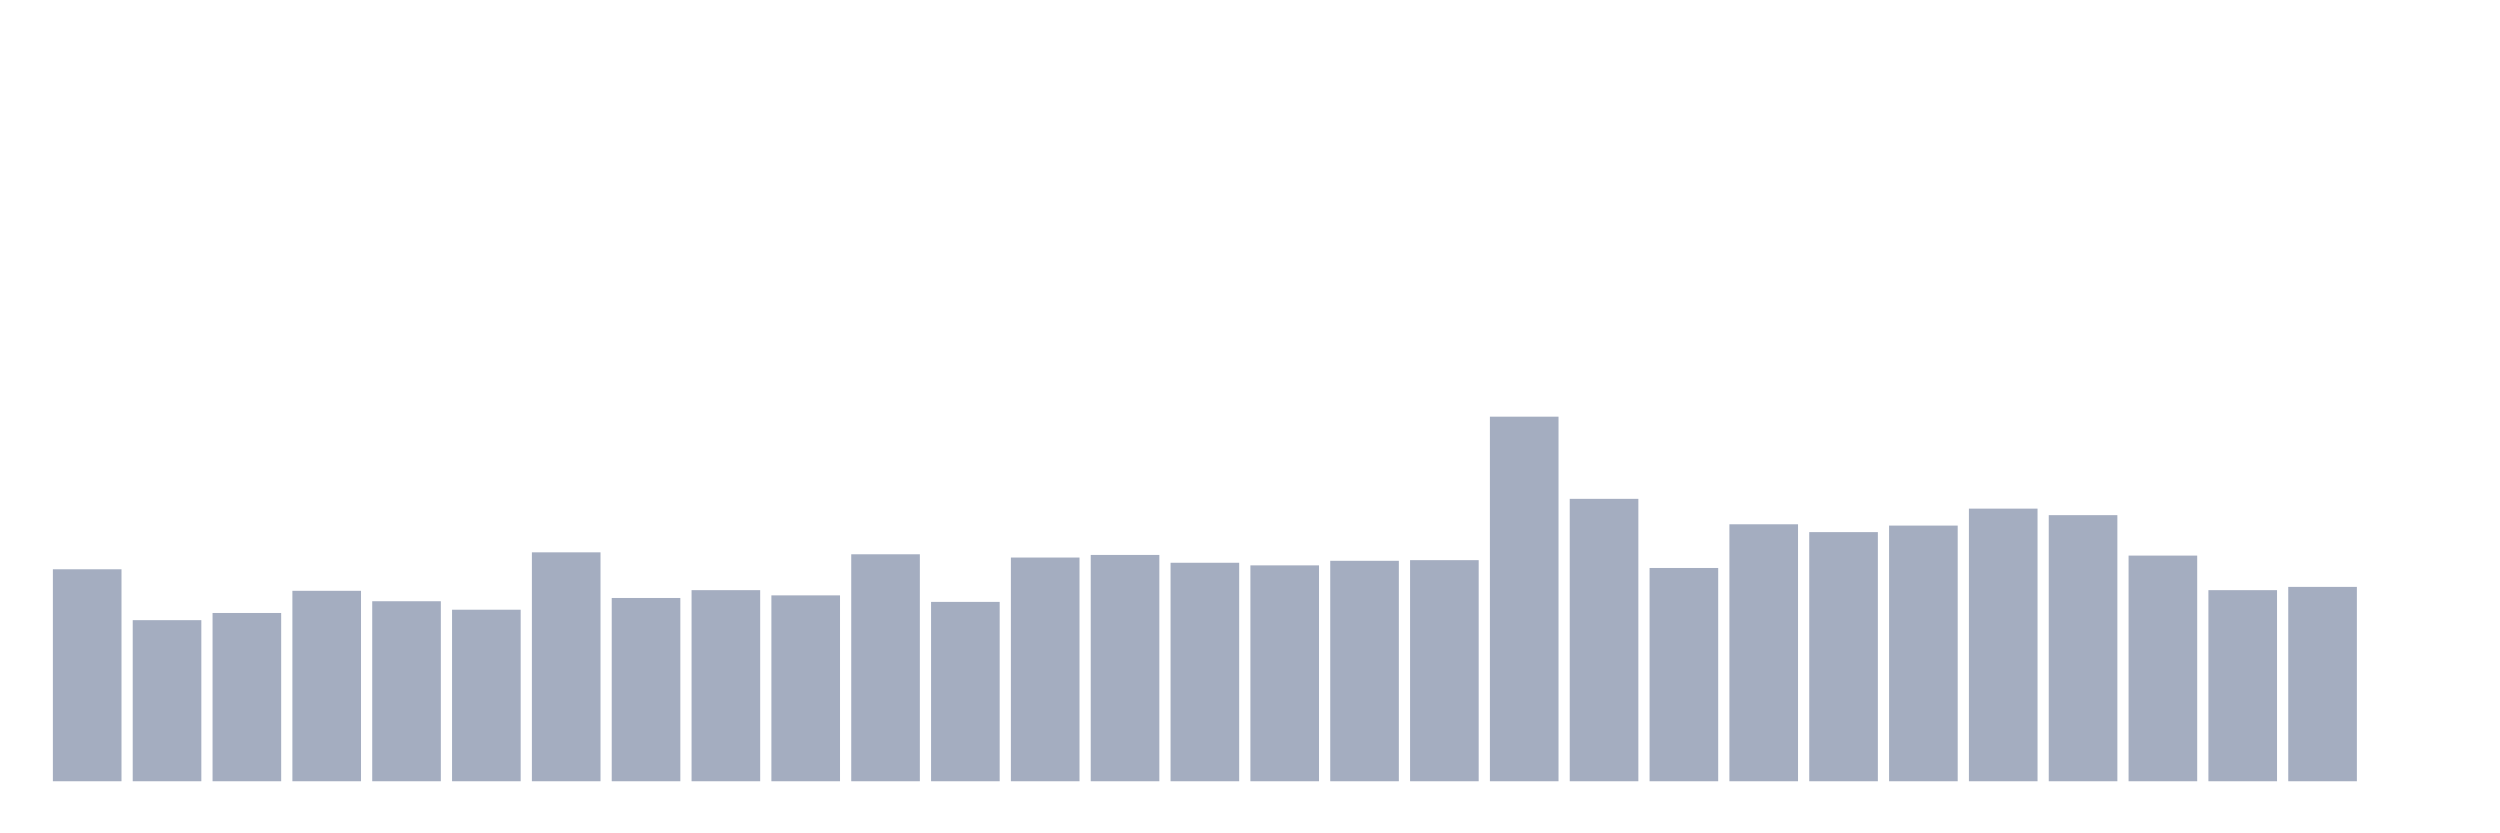 <svg xmlns="http://www.w3.org/2000/svg" viewBox="0 0 480 160"><g transform="translate(10,10)"><rect class="bar" x="0.153" width="13.175" y="99.302" height="40.698" fill="rgb(164,173,192)"></rect><rect class="bar" x="15.482" width="13.175" y="109.07" height="30.93" fill="rgb(164,173,192)"></rect><rect class="bar" x="30.81" width="13.175" y="107.692" height="32.308" fill="rgb(164,173,192)"></rect><rect class="bar" x="46.138" width="13.175" y="103.435" height="36.565" fill="rgb(164,173,192)"></rect><rect class="bar" x="61.466" width="13.175" y="105.438" height="34.562" fill="rgb(164,173,192)"></rect><rect class="bar" x="76.794" width="13.175" y="107.066" height="32.934" fill="rgb(164,173,192)"></rect><rect class="bar" x="92.123" width="13.175" y="96.047" height="43.953" fill="rgb(164,173,192)"></rect><rect class="bar" x="107.451" width="13.175" y="104.812" height="35.188" fill="rgb(164,173,192)"></rect><rect class="bar" x="122.779" width="13.175" y="103.309" height="36.691" fill="rgb(164,173,192)"></rect><rect class="bar" x="138.107" width="13.175" y="104.311" height="35.689" fill="rgb(164,173,192)"></rect><rect class="bar" x="153.436" width="13.175" y="96.422" height="43.578" fill="rgb(164,173,192)"></rect><rect class="bar" x="168.764" width="13.175" y="105.564" height="34.436" fill="rgb(164,173,192)"></rect><rect class="bar" x="184.092" width="13.175" y="97.048" height="42.952" fill="rgb(164,173,192)"></rect><rect class="bar" x="199.42" width="13.175" y="96.547" height="43.453" fill="rgb(164,173,192)"></rect><rect class="bar" x="214.748" width="13.175" y="98.05" height="41.95" fill="rgb(164,173,192)"></rect><rect class="bar" x="230.077" width="13.175" y="98.551" height="41.449" fill="rgb(164,173,192)"></rect><rect class="bar" x="245.405" width="13.175" y="97.674" height="42.326" fill="rgb(164,173,192)"></rect><rect class="bar" x="260.733" width="13.175" y="97.549" height="42.451" fill="rgb(164,173,192)"></rect><rect class="bar" x="276.061" width="13.175" y="70" height="70" fill="rgb(164,173,192)"></rect><rect class="bar" x="291.39" width="13.175" y="85.778" height="54.222" fill="rgb(164,173,192)"></rect><rect class="bar" x="306.718" width="13.175" y="99.052" height="40.948" fill="rgb(164,173,192)"></rect><rect class="bar" x="322.046" width="13.175" y="90.662" height="49.338" fill="rgb(164,173,192)"></rect><rect class="bar" x="337.374" width="13.175" y="92.165" height="47.835" fill="rgb(164,173,192)"></rect><rect class="bar" x="352.702" width="13.175" y="90.912" height="49.088" fill="rgb(164,173,192)"></rect><rect class="bar" x="368.031" width="13.175" y="87.657" height="52.343" fill="rgb(164,173,192)"></rect><rect class="bar" x="383.359" width="13.175" y="88.909" height="51.091" fill="rgb(164,173,192)"></rect><rect class="bar" x="398.687" width="13.175" y="96.673" height="43.327" fill="rgb(164,173,192)"></rect><rect class="bar" x="414.015" width="13.175" y="103.309" height="36.691" fill="rgb(164,173,192)"></rect><rect class="bar" x="429.344" width="13.175" y="102.683" height="37.317" fill="rgb(164,173,192)"></rect><rect class="bar" x="444.672" width="13.175" y="140" height="0" fill="rgb(164,173,192)"></rect></g></svg>